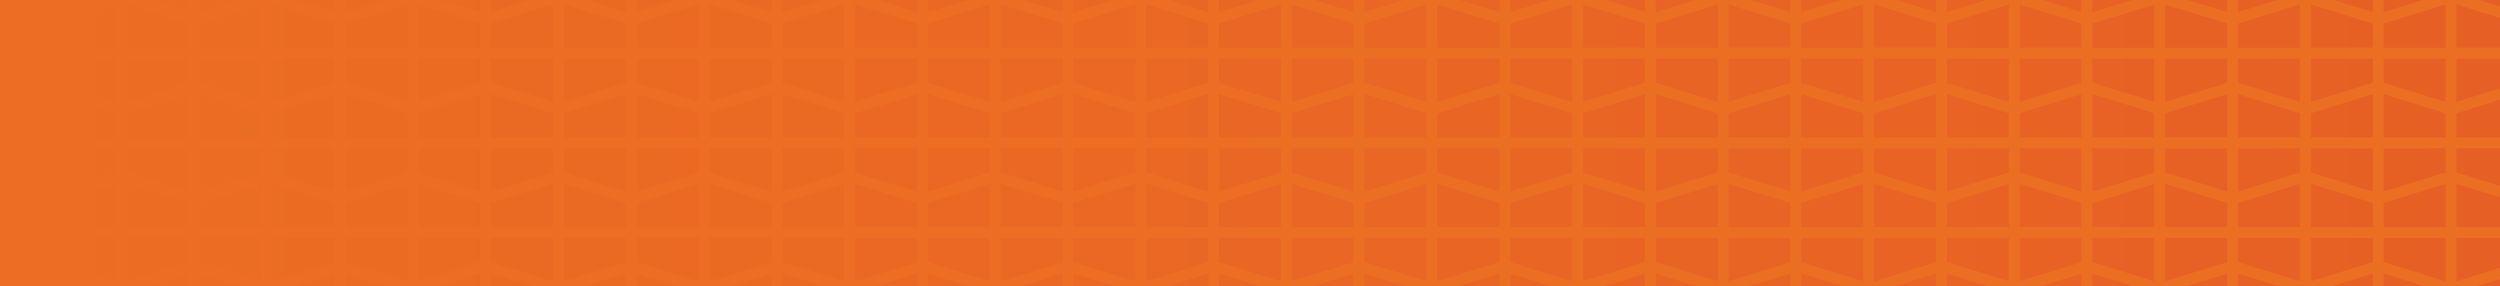 <svg xmlns="http://www.w3.org/2000/svg" id="Layer_1" width="1920" height="220" viewBox="0 0 1920 220"><style id="style2">.st0{fill:#616161;} .st1{fill:#F57C00;} .st2{fill:#FFFFFF;} .st3{fill:url(#SVGID_1_);} .st4{fill:url(#SVGID_2_);}</style><linearGradient id="SVGID_1_" x1="-.5" x2="1919.5" y1="110.5" y2="110.5" gradientUnits="userSpaceOnUse" gradientTransform="translate(.5 -.5)"><stop id="stop4" offset="0" stop-color="#EC6D23"/><stop id="stop6" offset="1" stop-color="#EC6E23"/></linearGradient><path id="rect9" fill="url(#SVGID_1_)" d="M0 0h1920v220H0z" class="st3"/><linearGradient id="SVGID_2_" x1="2294.55" x2="374.55" y1="6902.76" y2="6902.76" gradientUnits="userSpaceOnUse" gradientTransform="rotate(180 1147.276 3506.382)"><stop id="stop11" offset="0" stop-color="#EC6D23"/><stop id="stop13" offset=".76" stop-color="#E86324"/><stop id="stop15" offset="1" stop-color="#E65F24"/></linearGradient><path id="path18" fill="url(#SVGID_2_)" d="M1151.5 155.9l-47.7-14.7v33.3h47.7zm0 26.9h-47.7V216l47.7-14.7zm55.9-95.8l-47.5-14.7v33.2h47.5zm-47.6-87v9.3L1190 0zm47.6 45h-47.5v18.6l47.5 14.7zm0-41.6l-47.5 14.7v18.6h47.5zm-55.9 110.5h-47.7v18.5l47.7 14.7zm0-113.9h-30.2l30.2 9.3zm-56.1 113.9h-47.5v33.3l47.5-14.7zm0-27l-47.5-14.7v33.3h47.5zm56.1-14.6L1103.8 87v18.5h47.7zm-56.1 110.5h-47.5v18.5l47.5 14.7zm0-137.8h-47.5v18.5l47.5 14.7zm0 96.3l-47.5 14.7v18.5h47.5zm56.1-96.3h-47.7v33.3l47.7-14.7zm0-26.9l-47.7-14.7v33.3h47.7zM1319.2 45h-47.5v18.6l47.5 14.7zM1095.4 3.5l-47.5 14.7v18.5h47.5zm223.8-.1l-47.5 14.7v18.6h47.5zm0 83.6l-47.5-14.7v33.2h47.5zm-47.6-87v9.3l30.2-9.3zm47.6 141.2l-47.5 14.7v18.6h47.5zM1263.3 0h-30.2l30.2 9.3zM1375 18l-47.5-14.6v33.2h47.5zm-55.8 95.9h-47.5v33.2l47.5-14.7zm-111.8 27.3l-47.5 14.7v18.6h47.5zm55.9-96.2h-47.5v33.2l47.5-14.7zm0 110.9l-47.5-14.7v33.3h47.5zm0-137.8l-47.5-14.7v33.2h47.5zm-55.9 164.7h-47.5v18.5l47.5 14.7zm0-68.9h-47.5v33.2l47.5-14.7zm55.9 68.9h-47.5V216l47.5-14.7zm0-68.9h-47.5v18.6l47.5 14.7zm0-41.6L1215.8 87v18.5h47.5zm55.9 110.5h-47.5v18.5l47.5 14.7zm-447.2 0h-47.6v18.5L872 216zm0-68.9h-47.6v33.2l47.6-14.7zm0-26.9l-47.6-14.7v33.2H872zm0-42h-47.6v18.5L872 78.2zm0 96.2l-47.6 14.7v18.6H872zm55.9-68.9L880.4 87v18.5h47.5zm0-54.2L880.3 3.4v33.2h47.5V18.1zm0 26.9h-47.5v33.2l47.5-14.7zM816 0h-30.2L816 9.3zm0 72.3L768.5 87v18.5H816zm0 110.5h-47.5V216l47.5-14.6zm0-68.9h-47.5v18.6l47.5 14.6zm0-68.9h-47.5v33.2L816 63.6zm0-27L768.5 3.4v33.2H816zm56-14.6l-47.6 14.7v18.6H872zM824.4 0v9.3L854.6 0zm103.5 113.9h-47.5v18.6l47.5 14.7zM983.8 45h-47.5v18.6l47.5 14.7zm55.7 68.9h-47.4v18.6l47.4 14.6zm0-68.9h-47.4v33.2l47.4-14.6zm0 27.4L992.1 87v18.5h47.4zm-55.7 68.8l-47.5 14.7v18.6h47.5zM1039.5 18L992.1 3.4v33.2h47.4zm0-18h-30l30 9.3zm0 155.8l-47.4-14.6v33.3h47.4zm0 27h-47.4V216l47.4-14.6zm-111.6-26.9l-47.5-14.7v33.3h47.5zM936.2 0v9.3L966.4 0zm-8.3 0h-30.2l30.2 9.3zm0 182.8h-47.5V216l47.5-14.7zM983.8 3.4l-47.5 14.7v18.6h47.5zm0 83.6l-47.5-14.7v33.2h47.5zm64.1-87v9.4l30.4-9.4zm-64.1 182.8h-47.5v18.5l47.5 14.7zm-167.8-27l-47.5-14.6v33.3H816zm894.5.1l-47.7-14.7v33.3h47.7zm0-155.9h-30.2l30.2 9.3zm0 182.8h-47.7V216l47.7-14.7zm55.9-68.9h-47.5v33.2l47.5-14.7zm0-26.9l-47.5-14.7v33.2h47.5zm-55.9 26.9h-47.7v18.5l47.7 14.7zm55.9-110.5l-47.5 14.7v18.6h47.5zm0 41.6h-47.5v18.6l47.5 14.7zm-47.6-45v9.3L1749 0zm-64.4 113.9h-47.5v33.3l47.5-14.7zm0 68.9h-47.5v18.5l47.5 14.7zm0-95.9l-47.5-14.7v33.3h47.5zm56.1-14.6L1662.8 87v18.5h47.7zM1654.4 45h-47.5v18.5l47.5 14.7zm0 96.3l-47.5 14.7v18.5h47.5zm56.1-96.3h-47.7v33.3l47.7-14.7zm0-26.9l-47.7-14.7v33.3h47.7zm167.7-14.7l-47.5 14.7v18.6h47.5zm-223.8.1l-47.5 14.7v18.5h47.5zm112 179.3h-47.5v18.5l47.5 14.7zM1830.6 0v9.3l30.2-9.3zm47.6 87l-47.5-14.7v33.2h47.5zm0 26.9h-47.5v33.2l47.5-14.7zm0 27.3l-47.5 14.7v18.6h47.5zM1822.3 0h-30.2l30.2 9.3zm55.9 182.8h-47.5v18.5l47.5 14.7zm0-137.8h-47.5v18.6l47.5 14.7zm-55.9 0h-47.5v33.2l47.5-14.7zm0-26.9l-47.5-14.7v33.2h47.5zm0 137.8l-47.5-14.7v33.3h47.5zm-55.9-14.7l-47.5 14.7v18.6h47.5zm55.9 41.6h-47.5V216l47.5-14.7zm0-110.5L1774.8 87v18.5h47.5zm0 41.6h-47.5v18.6l47.5 14.7zm-447.3 0h-47.5v18.6l47.5 14.6zm56 27.3l-47.6 14.7v18.6h47.6zm55.9-123.1l-47.5-14.7v33.2h47.5zM1431 182.8h-47.6v18.5L1431 216zm0-68.9h-47.6v33.2l47.6-14.7zm0-26.9l-47.6-14.7v33.2h47.6zm55.9-42h-47.5v33.2l47.5-14.7zm0 68.9h-47.5v18.6l47.5 14.7zm0-41.6L1439.4 87v18.5h47.5zm0 110.5h-47.5V216l47.5-14.7zm-111.9 0h-47.5V216l47.5-14.6zm0-137.8h-47.5v33.2l47.5-14.6zm0 27.3L1327.5 87v18.5h47.5zm0 83.5l-47.5-14.6v33.3h47.5zM1375 0h-30.2l30.2 9.3zm56 3.4l-47.6 14.7v18.6h47.6zM1383.4 0v9.3l30.2-9.3zm47.6 45h-47.6v18.5l47.6 14.7zm111.8 96.2l-47.5 14.7v18.6h47.5zm64-141.2v9.4l30.4-9.4zm-8.3 72.4L1551.1 87v18.5h47.4zm0-54.4l-47.4-14.6v33.2h47.4zm0 95.9h-47.4v18.6l47.4 14.6zm0-68.9h-47.4v33.2l47.4-14.6zm0 137.8h-47.4V216l47.4-14.6zm0-182.8h-30l30 9.3zm0 155.8l-47.4-14.6v33.3h47.4zM1486.9 0h-30.2l30.2 9.3zm55.9 182.8h-47.5v18.5l47.5 14.7zm0-179.4l-47.5 14.7v18.6h47.5zm-55.9 152.5l-47.5-14.7v33.3h47.5zM1495.2 0v9.3l30.2-9.3zm47.6 45h-47.5v18.6l47.5 14.7zm0 68.9h-47.5v33.2l47.5-14.7zm0-26.9l-47.5-14.7v33.2h47.5zm-559 26.9h-47.5v33.2l47.5-14.7zm-950.3 42L0 145.5v29h33.5zm0-83.6L0 82.6v22.9h33.5zm0-27.3H0v28.9l33.5-10.3zm0 68.9H0v22.9l33.5 10.3zm0-95.9L0 7.7v28.9h33.5zM89.2 3.5L41.8 18.1v18.6h47.4zm288 206.6v9.9h32.1zM33.5 0H3.3l30.2 9.3zm8.3 0v9.3L72 0zm111.7 210v10h32.3zm103.6 10v-9.9L225 220zm8.3-9.9v9.9h32.1zm103.5 9.9v-9.9l-32.1 9.9zm-335.4 0v-9.9L1.4 220zm111.6 0v-9.8l-31.9 9.8zM33.5 201.4v-18.5H0v28.9zm8.3 8.7v9.9h32.1zM89.2 45H41.8v18.6l47.4 14.6zm112-41.6l-47.7 14.7v18.5h47.7zM153.5 0v9.4L183.9 0zm47.7 45h-47.7v18.5l47.7 14.7zM145.1 0h-30l30 9.3zm615.1 141.2l-47.5 14.7v18.6h47.5zm-615.1 14.6l-47.5-14.7v33.4h47.5zM201.2 87l-47.7-14.8v33.3h47.7zm0 26.9h-47.7v33.3l47.7-14.7zm-56.1 68.9H97.6V216l47.5-14.7zm0-164.8L97.6 3.3v33.3h47.5zM89.2 182.8H41.8v18.5l47.4 14.6zm0-41.5l-47.4 14.6v18.6h47.4zm0-27.4H41.8v33.2l47.4-14.6zm55.9 0H97.6v18.5l47.5 14.7zm0-68.9H97.6v33.3l47.5-14.7zM89.2 86.9L41.8 72.3v33.2h47.4zm55.9-14.5L97.6 87v18.5h47.5zM1606.8 210v10h32.3zM201.2 141.2l-47.7 14.7v18.6h47.7zM1710.5 220v-9.9l-32.1 9.9zm8.3-9.9v9.9h32.1zm103.5 9.9v-9.9l-32.1 9.9zm-327.1-9.9v9.9h32.1zm-8.3 9.9v-9.9l-32.1 9.9zm343.7-9.9v9.9h32.1zm-232.1 9.9v-9.8l-31.9 9.8zM1920 13.7l-33.5-10.3v33.2h33.5zm0 206.3v-5.6l-18 5.6zm0-175h-33.5v33.2l33.5-10.3zm0-45h-16.1l16.1 5zm0 76.6L1886.5 87v18.5h33.5zm-536.6 133.5v9.9h32.1zm536.6-27.3h-33.5V216l33.5-10.3zm0-31.3l-33.5-10.3v33.3h33.5zm0-37.6h-33.5v18.6l33.5 10.3zM816 220v-9.9l-32.1 9.9zm-111.7 0v-9.9l-32.1 9.9zm8.3-9.9v9.9h32.1zm215.3 9.9v-9.9l-32.1 9.9zm447.1 0v-9.9l-32.1 9.9zm-894.3 0v-9.9l-32.1 9.9zm8.3-9.9v9.9h32.1zm111.8 0v9.9h32.1zm-8.3 9.9v-9.9l-32.1 9.9zm231.9-9.9v9.9h32.1zm438.9 9.9v-9.9l-32.1 9.9zm-327.1-9.9v9.9h32.1zm223.6 0v9.9h32.1zm111.8 0v9.9h32.1zm-232.1 9.9v-9.8l-31.9 9.8zm8.4-10v10h32.3zm103.6 10v-9.9l-32.1 9.9zm-950.3-37.2h-47.7v18.5l47.7 14.7zm391.3 0H545V216l47.5-14.7zm0-182.8h-30.2l30.2 9.3zm0 155.9L545 141.2v33.3h47.5zm0-42H545v18.6l47.5 14.7zM600.8 0v9.3L631 0zm47.6 45h-47.5v18.6l47.5 14.7zm0-41.6l-47.5 14.7v18.6h47.5zm-55.9 68.9L545 87v18.5h47.5zm-55.9 41.6h-47.5v33.2l47.5-14.7zM592.5 45H545v33.2l47.5-14.6zm55.9 42l-47.5-14.7v33.2h47.5zM536.6 45h-47.5v18.6l47.5 14.7zm0-41.6l-47.5 14.7v18.6h47.5zm0 83.6l-47.5-14.7v33.2h47.5zm55.9-69L544.9 3.4v33.2h47.6zm-55.9 164.8h-47.5v18.5l47.5 14.7zM489 0v9.3L519.2 0zm47.6 141.2l-47.5 14.7v18.6h47.5zM760.2 3.4l-47.5 14.7v18.6h47.5zm0 41.6h-47.5v18.6l47.5 14.7zM712.6 0v9.3L742.8 0zm-8.3 0h-30.2l30.2 9.3zm55.9 182.8h-47.5v18.5l47.5 14.7zm-55.9-26.9l-47.5-14.7v33.3h47.5zm55.9-42h-47.5v33.2l47.5-14.7zm-111.8 0h-47.5v33.2l47.5-14.7zM760.2 87l-47.5-14.7v33.2h47.5zm-55.9-68.9L656.7 3.4v33.2h47.5V18.1zm-55.9 123.1l-47.5 14.7v18.6h47.5zm0 41.6h-47.5v18.5l47.5 14.7zm55.9 0h-47.5V216l47.5-14.7zm0-137.8h-47.5v33.2l47.5-14.7zm0 68.9h-47.5v18.6l47.5 14.7zm0-41.6L656.8 87v18.5h47.5zM480.7 0h-30.2l30.2 9.3zM313 182.8h-47.5v18.5L313 216zm0-68.9h-47.5v33.2l47.5-14.7zm0-26.9l-47.5-14.7v33.2H313zm0 54.2l-47.5 14.7v18.6H313zM368.9 18L321.3 3.4v33.2h47.5V18zm0 54.3L321.4 87v18.5h47.5zM313 45h-47.5v18.6L313 78.3zm55.9 0h-47.5v33.2l47.5-14.7zm-111.8 68.9h-47.6v18.6l47.5 14.7v-33.3zm111.8 0h-47.5v18.6l47.5 14.7zM257.1 72.3L209.5 87v18.5H257V72.3zm0-27.3h-47.6v33.2L257 63.5V45zm0 137.8h-47.6V216l47.5-14.7v-18.5zM265.4 0v9.3L295.6 0zM313 3.4l-47.5 14.7v18.6H313zm-55.9 152.5l-47.6-14.7v33.3H257v-18.6zm0-155.9h-30.2l30.2 9.3zm167.6 182.8h-47.5v18.5l47.5 14.6zm56-137.8h-47.6v33.2l47.6-14.7zm0-27L433.1 3.4v33.2h47.6zm0 54.3L433.1 87v18.5h47.6zm-56 68.9l-47.5 14.6v18.7h47.5zm56 14.7l-47.6-14.7v33.3h47.6zM257.1 18L209.5 3.4v33.2H257V18zm223.6 95.9h-47.6v18.6l47.6 14.7zm0 68.9h-47.6V216l47.6-14.7zM424.7 45h-47.5v18.6l47.5 14.6zM368.9 0h-30.2l30.2 9.3zm8.3 0v9.3L407.4 0zm-8.3 155.9l-47.5-14.7v33.3h47.5zm0 26.9h-47.5V216l47.5-14.7zm55.8-95.9l-47.5-14.6v33.2h47.5zm0-83.5L377.2 18v18.6h47.5zm0 110.5h-47.5v33.2l47.5-14.6z" class="st4"/></svg>